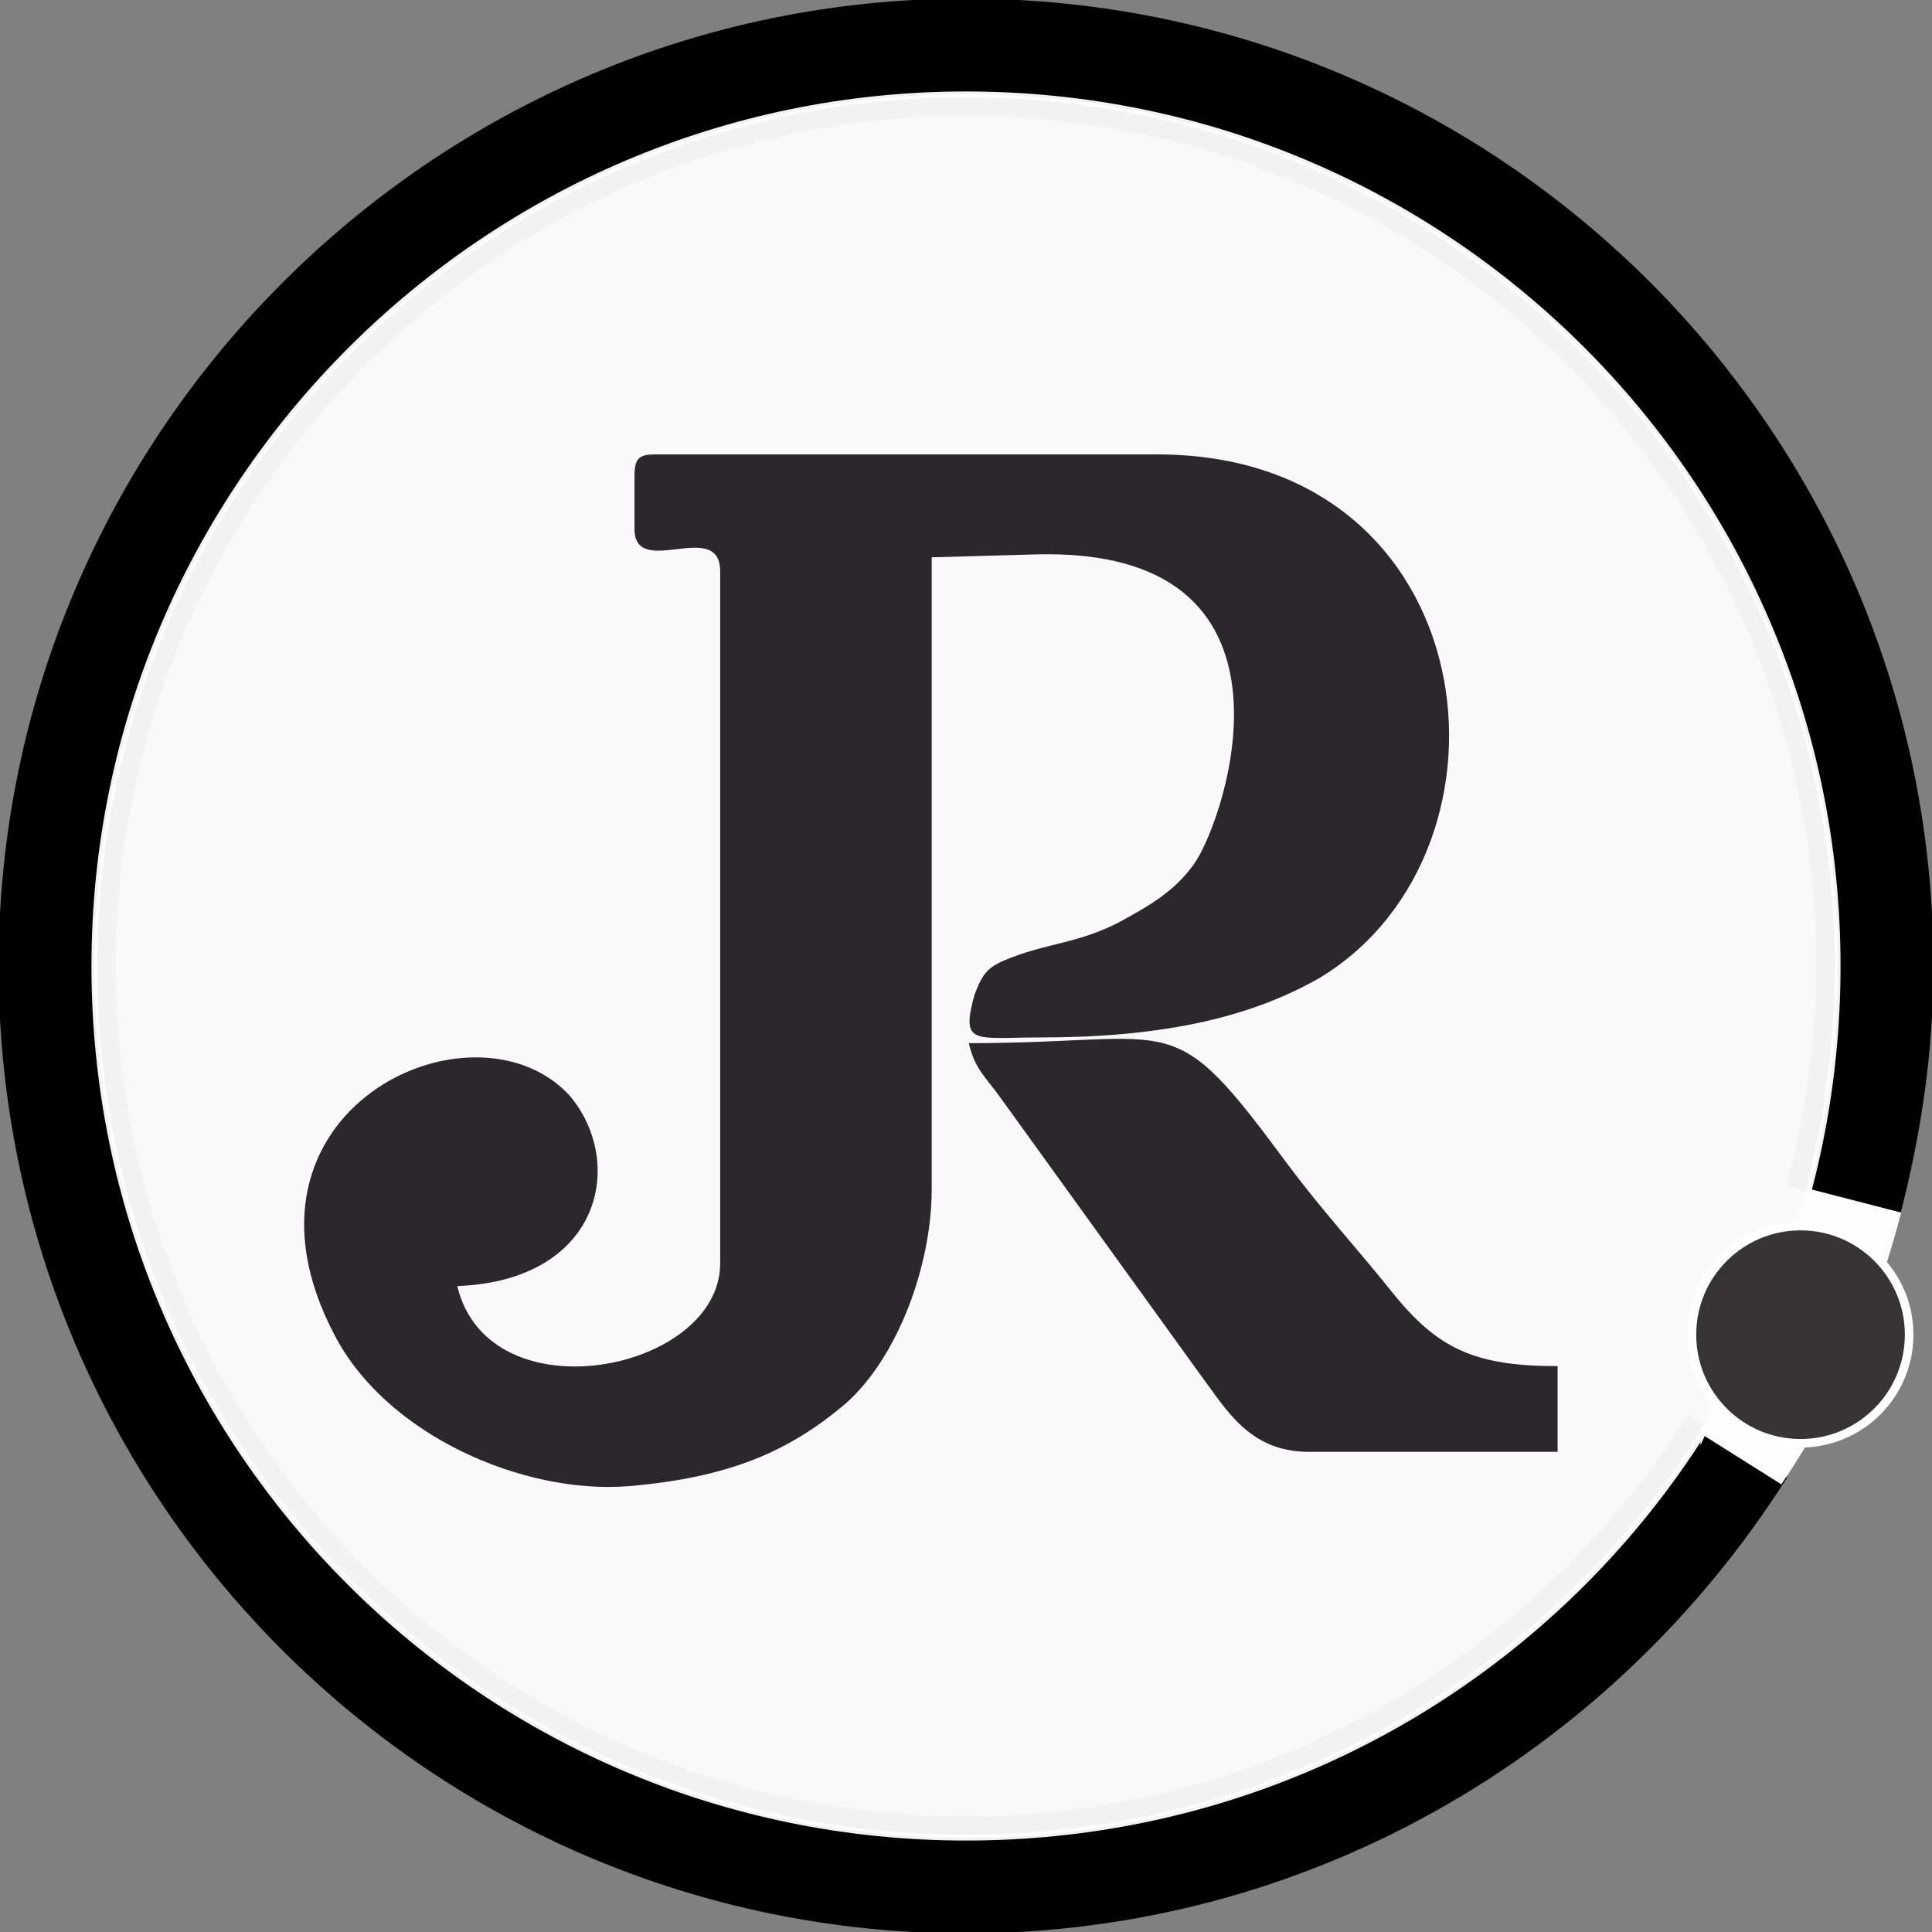 <?xml version="1.0" encoding="UTF-8"?>
<!DOCTYPE svg PUBLIC "-//W3C//DTD SVG 1.1//EN" "http://www.w3.org/Graphics/SVG/1.1/DTD/svg11.dtd">
<!-- Creator: CorelDRAW 2021 (64 Bit) -->
<svg xmlns="http://www.w3.org/2000/svg" xml:space="preserve" width="266px" height="266px" version="1.1" style="shape-rendering:geometricPrecision; text-rendering:geometricPrecision; image-rendering:optimizeQuality; fill-rule:evenodd; clip-rule:evenodd"
viewBox="0 0 6.76 6.76"
 xmlns:xlink="http://www.w3.org/1999/xlink"
 xmlns:xodm="http://www.corel.com/coreldraw/odm/2003">
 <rect x="0" y="0" width="6.76" height="6.76" fill="#808080" stroke="none"/>
 <defs>
  <style type="text/css">
   <![CDATA[
    .str1 {stroke:white;stroke-width:0.02;stroke-miterlimit:22.926;stroke-opacity:0.949}
    .str3 {stroke:white;stroke-width:0.03;stroke-miterlimit:22.926}
    .str0 {stroke:black;stroke-width:0.41;stroke-miterlimit:22.926}
    .str2 {stroke:#FCFCFC;stroke-width:0.02;stroke-miterlimit:22.926}
    .fil0 {fill:none}
    .fil3 {fill:#373435}
    .fil4 {fill:#2A282A}
    .fil2 {fill:#FEFEFE}
    .fil1 {fill:white;fill-opacity:0.949}
   ]]>
  </style>
 </defs>
 <g id="Camada_x0020_1">
  <g id="_2897031646272">
   <path class="fil0 str0" d="M6.08 5.06c-0.59,0.93 -1.6,1.5 -2.7,1.5 -1.75,0 -3.18,-1.42 -3.18,-3.18 0,-1.75 1.43,-3.18 3.18,-3.18 1.76,0 3.18,1.43 3.18,3.18 0,0.28 -0.04,0.55 -0.11,0.82"/>
   <g>
    <path class="fil1 str1" d="M3.38 0.33c1.69,0 3.05,1.37 3.05,3.05 0,1.69 -1.36,3.05 -3.05,3.05 -1.68,0 -3.05,-1.36 -3.05,-3.05 0,-1.68 1.37,-3.05 3.05,-3.05z"/>
    <path class="fil2 str2" d="M5.96 5.01l0.37 -0.84 0.31 0.08c-0.09,0.34 -0.22,0.65 -0.41,0.93l-0.27 -0.17z"/>
   </g>
   <circle class="fil3 str3" cx="6.3" cy="4.67" r="0.38"/>
   <g>
    <path class="fil4" d="M2.22 1.67l0 0.18c0,0.18 0.3,-0.04 0.3,0.15l0 2.42c0,0.38 -0.81,0.54 -0.92,0.08 0.51,-0.02 0.59,-0.44 0.39,-0.67 -0.34,-0.36 -1.23,0.06 -0.82,0.84 0.18,0.35 0.66,0.56 1.03,0.53 0.35,-0.03 0.56,-0.12 0.76,-0.29 0.18,-0.16 0.3,-0.48 0.3,-0.75l0 -2.21 0.36 -0.01c0.99,-0.03 0.67,0.92 0.56,1.08 -0.07,0.1 -0.16,0.15 -0.27,0.21 -0.14,0.07 -0.24,0.07 -0.37,0.12 -0.08,0.03 -0.1,0.05 -0.13,0.13 -0.05,0.18 0,0.15 0.23,0.15 0.4,0 0.72,-0.06 0.98,-0.21 0.74,-0.45 0.58,-1.83 -0.57,-1.83l-1.76 0c-0.06,0 -0.07,0.02 -0.07,0.08z"/>
    <path class="fil4" d="M4.58 5.08l0.87 0 0 -0.3c-0.29,0 -0.42,-0.06 -0.58,-0.26 -0.12,-0.15 -0.24,-0.28 -0.36,-0.44 -0.42,-0.57 -0.37,-0.43 -1.12,-0.43 0.02,0.09 0.06,0.12 0.11,0.19l0.7 0.97c0.09,0.12 0.17,0.27 0.38,0.27z"/>
   </g>
  </g>
 </g>
</svg>
